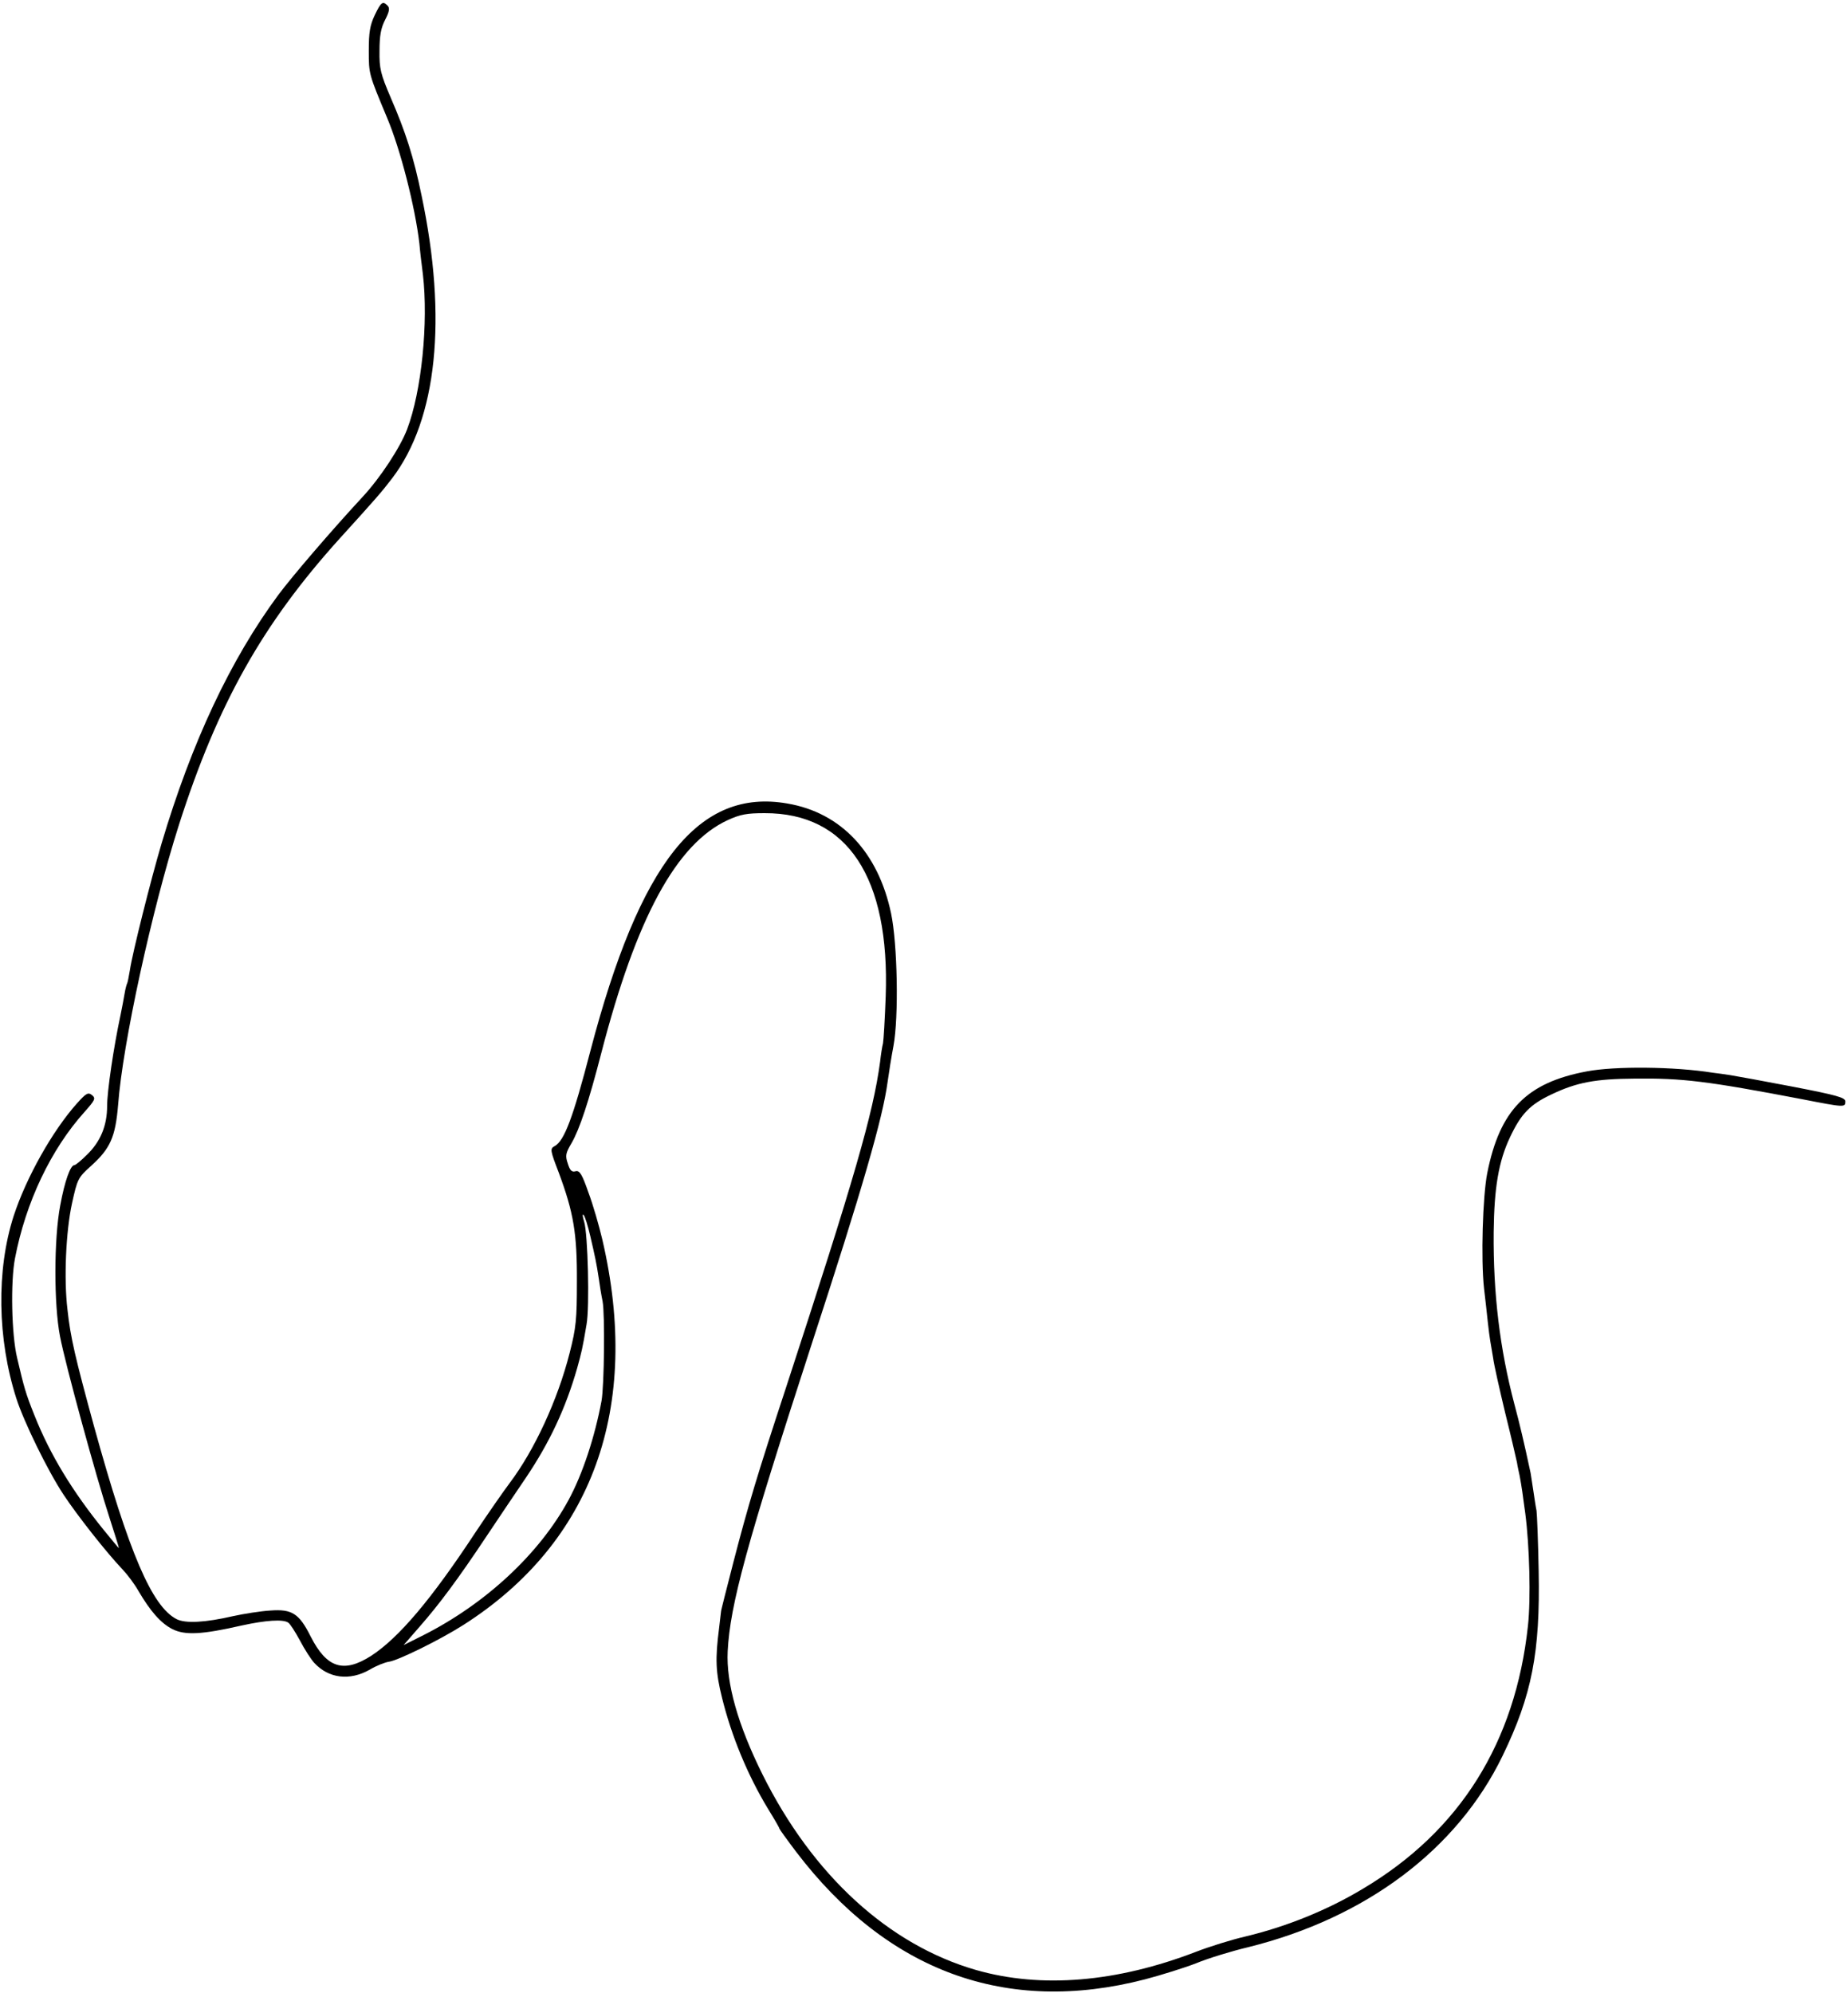 <?xml version="1.0" standalone="no"?>
<!DOCTYPE svg PUBLIC "-//W3C//DTD SVG 20010904//EN"
 "http://www.w3.org/TR/2001/REC-SVG-20010904/DTD/svg10.dtd">
<svg version="1.0" xmlns="http://www.w3.org/2000/svg"
 width="690pt" height="744pt" viewBox="0 0 690 744"
 preserveAspectRatio="xMidYMid meet">
<g transform="translate(0,744) scale(0.1,-0.1)"
fill="#000000" stroke="none">
<path d="M1399 7383 c-18 -38 -22 -65 -22 -133 0 -87 0 -86 68 -249 50 -118
105 -333 121 -471 2 -25 8 -76 13 -114 21 -181 -5 -437 -59 -579 -26 -68 -100
-181 -166 -252 -114 -123 -260 -293 -314 -365 -179 -242 -324 -550 -437 -930
-40 -135 -109 -410 -118 -472 -4 -23 -8 -45 -10 -49 -2 -3 -7 -21 -10 -40 -3
-19 -10 -54 -15 -79 -26 -121 -50 -285 -50 -339 0 -74 -25 -134 -76 -183 -21
-21 -42 -38 -46 -38 -15 0 -36 -58 -53 -150 -24 -125 -24 -370 -1 -489 20
-105 136 -529 185 -678 20 -62 36 -113 35 -113 -1 0 -26 30 -56 67 -117 144
-201 282 -259 428 -33 82 -39 104 -65 215 -21 87 -25 284 -8 372 40 209 134
407 260 547 39 44 42 50 28 62 -15 12 -22 8 -57 -31 -91 -102 -189 -276 -236
-420 -65 -202 -61 -459 10 -681 28 -87 116 -268 176 -359 50 -76 160 -216 221
-280 18 -19 45 -55 59 -80 44 -75 83 -120 126 -142 47 -24 110 -21 259 13 91
20 155 24 174 11 7 -4 26 -34 44 -67 17 -33 42 -71 53 -83 54 -59 133 -68 207
-26 25 15 58 28 73 30 34 5 189 81 277 137 483 308 665 812 519 1439 -12 51
-35 131 -52 176 -24 69 -33 83 -48 79 -14 -4 -21 3 -29 29 -10 29 -8 39 14 76
30 52 64 154 111 336 131 506 280 781 472 870 48 22 73 26 138 26 309 1 468
-240 452 -684 -3 -85 -8 -164 -10 -175 -3 -11 -8 -42 -11 -70 -26 -192 -95
-432 -351 -1215 -107 -325 -142 -442 -196 -650 -26 -102 -48 -186 -47 -188 0
-1 -3 -28 -7 -60 -15 -116 -13 -165 11 -261 35 -142 95 -288 172 -415 23 -37
42 -70 42 -73 0 -2 28 -41 62 -86 341 -448 785 -611 1303 -477 61 16 147 43
191 60 43 18 131 45 194 60 440 109 781 365 950 714 110 227 141 387 135 691
-2 110 -6 211 -8 225 -3 14 -8 48 -12 75 -4 28 -9 57 -10 65 -25 117 -40 180
-61 259 -54 205 -79 411 -77 641 2 165 18 263 61 354 41 87 74 122 155 160 94
45 164 58 311 59 177 2 269 -9 625 -77 159 -31 161 -31 161 -8 0 14 -31 23
-197 55 -109 21 -214 40 -233 43 -19 3 -48 7 -65 9 -144 23 -364 25 -470 5
-225 -42 -325 -144 -372 -380 -17 -87 -24 -321 -12 -430 5 -41 11 -97 14 -125
3 -27 7 -59 9 -70 2 -11 7 -40 11 -65 3 -25 24 -117 45 -205 22 -88 41 -171
44 -185 2 -14 7 -36 10 -50 3 -14 7 -41 10 -60 3 -19 7 -55 11 -80 16 -123 21
-320 10 -420 -47 -436 -254 -766 -615 -981 -134 -81 -289 -143 -440 -179 -52
-12 -135 -38 -184 -57 -296 -114 -578 -138 -822 -68 -326 94 -610 354 -797
730 -92 185 -136 341 -130 460 9 174 70 397 313 1145 191 585 266 846 284 980
7 48 13 87 22 135 20 108 15 381 -9 495 -48 228 -187 376 -387 410 -331 58
-551 -219 -736 -925 -64 -246 -97 -335 -133 -354 -18 -10 -17 -15 16 -101 54
-146 68 -224 67 -405 0 -141 -3 -172 -27 -266 -45 -177 -132 -364 -224 -486
-24 -32 -81 -114 -127 -183 -165 -251 -287 -395 -390 -462 -103 -66 -166 -46
-226 72 -43 86 -70 103 -150 97 -36 -2 -99 -12 -140 -21 -104 -24 -178 -28
-211 -11 -92 48 -177 246 -308 720 -70 256 -88 332 -99 435 -14 115 -6 293 17
398 20 90 22 95 71 139 72 65 91 108 101 228 17 229 126 728 227 1045 145 453
312 750 600 1069 138 152 157 174 196 225 168 220 207 597 110 1056 -29 142
-59 236 -115 365 -38 89 -43 109 -42 175 0 56 5 85 21 116 16 31 18 44 9 53
-18 18 -24 14 -48 -36z m805 -4558 c18 -78 23 -100 32 -160 3 -22 9 -60 14
-84 9 -49 6 -315 -4 -371 -25 -134 -70 -272 -123 -370 -109 -201 -309 -387
-542 -505 l-74 -37 60 69 c72 82 143 177 250 338 44 66 110 164 146 217 89
132 149 260 192 410 16 58 20 73 35 163 12 65 5 340 -9 384 -6 19 -7 30 -2 25
5 -5 16 -40 25 -79z"/>
</g>
</svg>
